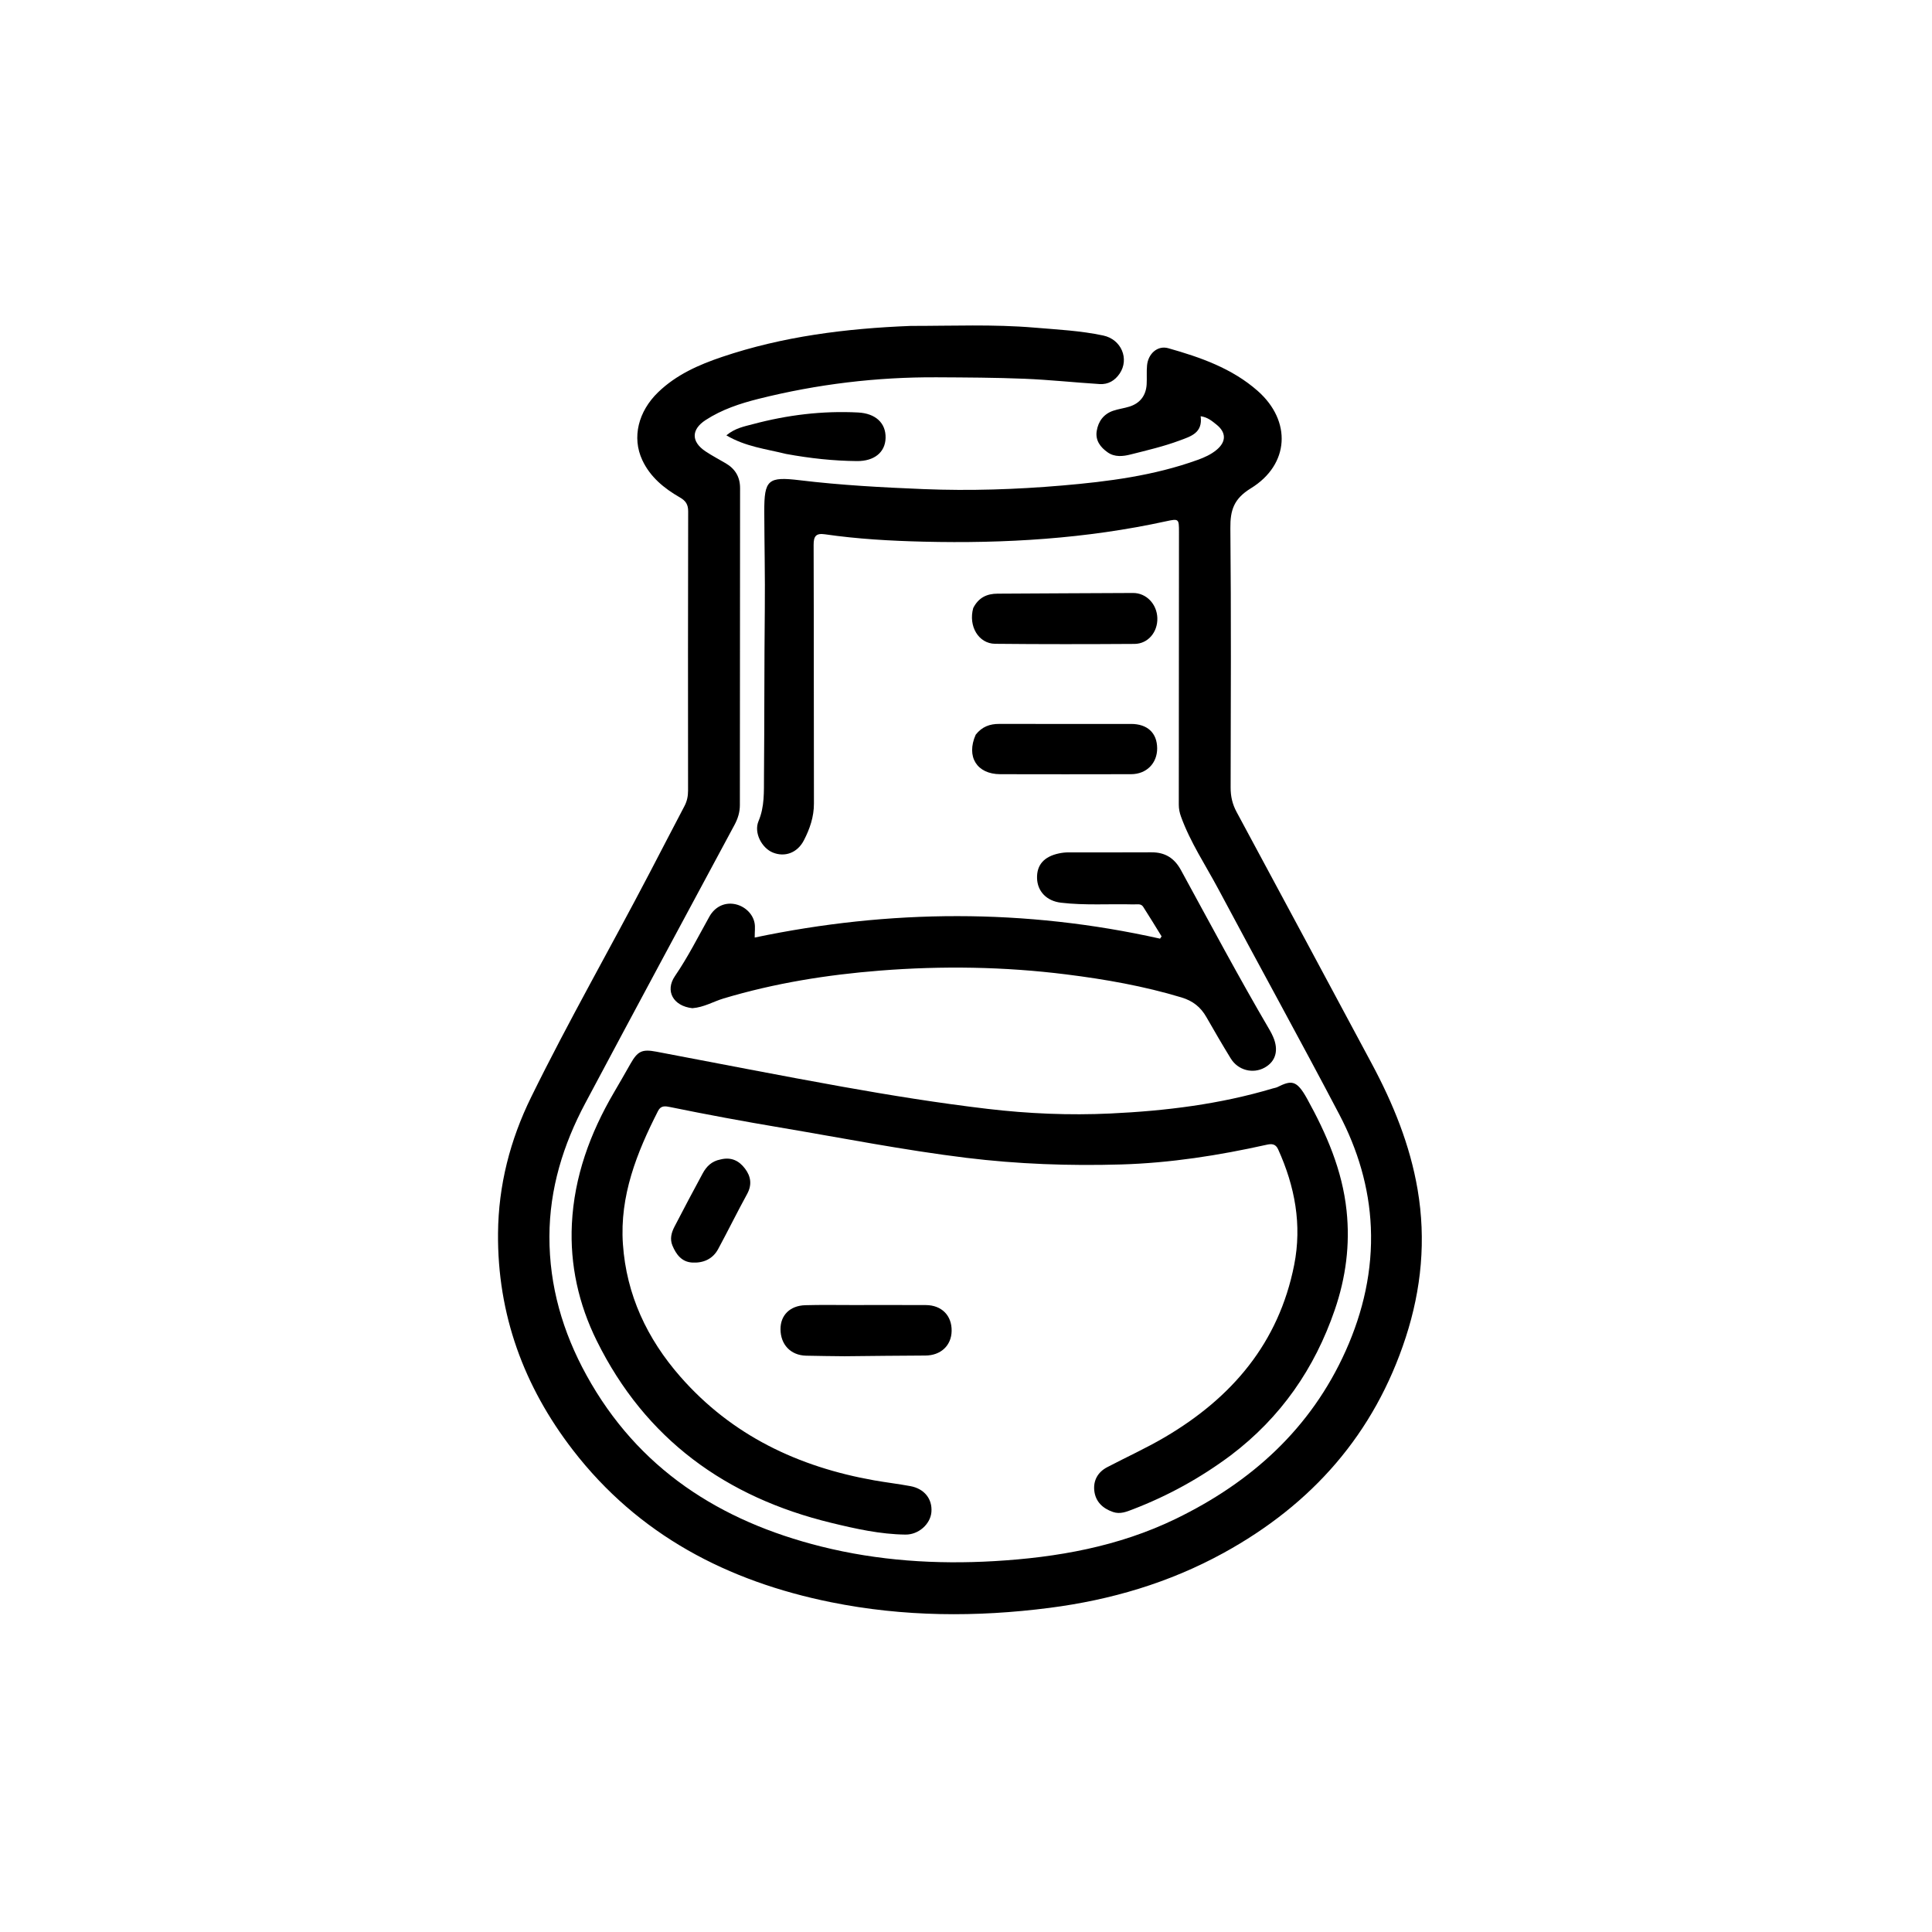 <svg version="1.1" id="Layer_1" xmlns="http://www.w3.org/2000/svg" xmlns:xlink="http://www.w3.org/1999/xlink" x="0px" y="0px"
	 width="100%" viewBox="0 0 1024 1024" enable-background="new 0 0 1024 1024" xml:space="preserve">
<path fill="#000000" opacity="1" stroke="none" 
	d="
M482.695,172.742 
	C504.806,172.756 526.472,171.811 548.096,173.633 
	C560.355,174.666 572.69,175.262 584.744,177.831 
	C594.388,179.887 598.657,190.294 593.441,198.007 
	C590.918,201.737 587.326,203.844 582.867,203.564 
	C569.586,202.731 556.335,201.291 543.045,200.749 
	C527.572,200.118 512.071,200.061 496.582,199.977 
	C464.629,199.805 433.133,203.613 402.135,211.374 
	C392.254,213.848 382.614,217.025 373.972,222.652 
	C366.334,227.625 366.256,234.107 373.939,239.231 
	C377.397,241.538 381.105,243.471 384.695,245.582 
	C389.705,248.53 392.26,252.832 392.254,258.73 
	C392.196,314.729 392.176,370.729 392.147,426.728 
	C392.145,430.47 391.104,433.851 389.313,437.182 
	C362.885,486.325 336.437,535.457 310.213,584.708 
	C298.482,606.739 291.27,630.036 291.205,655.347 
	C291.138,681.673 298.268,706.018 310.802,728.82 
	C338.086,778.455 381.496,806.239 435.287,819.695 
	C465.453,827.241 496.185,829.234 527.034,827.427 
	C560.24,825.482 592.804,819.749 623.142,805.03 
	C663.286,785.552 694.789,757.151 713.263,715.928 
	C722.543,695.219 727.563,673.284 726.575,650.422 
	C725.662,629.303 719.623,609.289 709.884,590.732 
	C688.907,550.762 667.061,511.249 645.842,471.404 
	C639.043,458.635 630.914,446.534 625.948,432.81 
	C625.201,430.744 624.784,428.719 624.787,426.499 
	C624.853,378.333 624.868,330.167 624.882,282.001 
	C624.884,274.963 624.826,274.806 618.024,276.292 
	C575.635,285.557 532.667,288.145 489.441,287.095 
	C471.989,286.671 454.516,285.694 437.2,283.181 
	C432.409,282.486 431.224,284.288 431.239,288.88 
	C431.389,334.545 431.296,380.212 431.4,425.878 
	C431.416,432.961 429.205,439.351 426.068,445.408 
	C422.614,452.077 415.942,454.432 409.642,451.875 
	C403.781,449.496 399.432,441.388 402.034,435.218 
	C405.301,427.474 404.857,419.627 404.924,411.684 
	C405.177,382.023 405.058,352.361 405.365,322.699 
	C405.542,305.555 405.136,288.379 405.082,271.217 
	C405.028,254.236 407.06,252.507 423.953,254.548 
	C445.772,257.184 467.679,258.348 489.639,259.242 
	C514.141,260.239 538.573,259.413 562.922,257.334 
	C587.268,255.255 611.56,252.138 634.776,243.754 
	C638.389,242.449 641.911,240.88 644.879,238.385 
	C650.011,234.071 649.959,229.179 644.736,225.028 
	C642.444,223.207 640.193,221.185 636.373,220.602 
	C637.543,229.474 631.267,231.239 625.144,233.511 
	C616.684,236.65 607.928,238.681 599.226,240.884 
	C595.23,241.897 590.852,242.387 587.127,239.784 
	C583.258,237.081 580.47,233.46 581.284,228.42 
	C582.107,223.33 584.928,219.454 589.965,217.723 
	C592.784,216.755 595.809,216.396 598.657,215.496 
	C604.27,213.723 607.418,209.61 607.753,203.679 
	C607.94,200.355 607.646,196.996 607.955,193.688 
	C608.539,187.431 613.555,182.966 619.21,184.562 
	C636.262,189.374 653.04,195.235 666.595,207.182 
	C684.683,223.124 683.49,246.215 662.983,258.809 
	C653.966,264.348 652.028,270.36 652.12,279.952 
	C652.558,325.78 652.367,371.615 652.259,417.448 
	C652.248,422.107 653.201,426.234 655.399,430.316 
	C679.329,474.761 703.209,519.234 727.042,563.732 
	C738.338,584.822 747.332,606.768 751.366,630.518 
	C755.891,657.158 753.394,683.263 745.075,708.825 
	C728.43,759.976 695.438,797.313 648.563,823.064 
	C619.672,838.935 588.744,848.018 556.251,852.204 
	C517.51,857.196 478.81,856.962 440.447,849.208 
	C385.619,838.126 338.363,813.574 303.63,768.537 
	C277.63,734.825 263.598,696.611 263.964,653.644 
	C264.18,628.245 270.362,604.225 281.521,581.494 
	C301.275,541.257 323.583,502.365 344.314,462.642 
	C350.48,450.826 356.602,438.987 362.801,427.189 
	C364.158,424.604 364.688,421.948 364.686,419.035 
	C364.647,369.703 364.623,320.37 364.743,271.037 
	C364.752,267.355 363.442,265.428 360.321,263.632 
	C351.986,258.836 344.612,252.828 340.427,243.855 
	C334.829,231.851 338.312,218.053 348.816,207.9 
	C358.451,198.588 370.332,193.352 382.651,189.192 
	C414.917,178.297 448.355,174.084 482.695,172.742 
z"/>
<path fill="#000000" opacity="1" stroke="none" 
	d="
M652.317,771.37 
	C636.171,783.406 618.987,792.836 600.534,799.934 
	C597.152,801.235 593.722,802.698 589.899,801.379 
	C584.378,799.475 580.593,795.833 579.986,790.003 
	C579.425,784.609 581.934,780.215 586.805,777.661 
	C596.978,772.327 607.451,767.583 617.373,761.75 
	C652.935,740.842 677.754,711.819 685.937,670.455 
	C690.152,649.149 686.323,628.774 677.438,609.177 
	C676.104,606.237 674.068,606.134 671.291,606.752 
	C645.91,612.407 620.267,616.424 594.256,617.186 
	C566.786,617.99 539.393,617.013 512.031,613.655 
	C478.971,609.599 446.341,603.142 413.541,597.616 
	C394.029,594.329 374.578,590.737 355.195,586.765 
	C352.641,586.241 350.297,585.838 348.782,588.812 
	C337.48,610.996 328.399,633.829 330.153,659.374 
	C332.002,686.294 342.974,709.542 360.557,729.625 
	C387.853,760.802 423.091,777.488 463.337,784.616 
	C469.715,785.745 476.161,786.495 482.528,787.677 
	C489.941,789.054 494.218,794.482 493.672,801.378 
	C493.166,807.767 486.906,813.441 479.925,813.362 
	C466.524,813.211 453.47,810.274 440.574,807.144 
	C384.771,793.601 342.089,762.833 316.283,710.63 
	C306.676,691.195 302.044,670.431 303.106,648.771 
	C304.336,623.666 312.747,600.641 325.387,579.069 
	C328.334,574.041 331.244,568.992 334.111,563.918 
	C337.953,557.12 340.267,555.973 347.856,557.407 
	C380.708,563.615 413.512,570.089 446.422,575.973 
	C471.962,580.54 497.581,584.674 523.372,587.719 
	C545.067,590.279 566.745,591.202 588.582,590.176 
	C617.771,588.805 646.566,585.276 674.64,576.881 
	C675.437,576.643 676.299,576.547 677.033,576.186 
	C684.402,572.566 687.178,572.199 692.753,582.292 
	C703.041,600.914 711.439,620.165 713.711,641.671 
	C715.618,659.721 713.322,677.151 707.459,694.237 
	C696.794,725.324 678.909,751.237 652.317,771.37 
z"/>
<path fill="#000000" opacity="1" stroke="none" 
	d="
M366.978,534.363 
	C356.763,533.243 352.383,525.167 357.733,517.345 
	C364.621,507.275 370.072,496.419 375.993,485.815 
	C378.761,480.857 383.58,478.342 388.825,479.088 
	C394.223,479.855 398.953,483.98 399.937,489.218 
	C400.347,491.398 400.005,493.72 400.005,496.916 
	C471.717,481.879 543.311,481.502 614.844,497.506 
	C615.122,497.11 615.399,496.713 615.676,496.317 
	C612.424,491.065 609.242,485.768 605.884,480.585 
	C604.704,478.764 602.558,479.403 600.78,479.355 
	C587.965,479.011 575.112,479.955 562.336,478.448 
	C554.682,477.545 549.847,472.394 549.657,465.474 
	C549.464,458.419 553.346,453.987 561.304,452.313 
	C562.918,451.973 564.594,451.786 566.242,451.782 
	C580.906,451.748 595.57,451.851 610.234,451.744 
	C617.486,451.691 622.438,454.779 625.924,461.163 
	C641.41,489.519 656.602,518.04 672.942,545.923 
	C673.615,547.071 674.221,548.267 674.755,549.486 
	C677.871,556.604 676.203,562.608 670.233,565.889 
	C664.045,569.291 656.171,567.276 652.343,561.041 
	C647.9,553.805 643.623,546.463 639.415,539.086 
	C636.393,533.788 632.274,530.491 626.218,528.664 
	C606.224,522.631 585.808,519.046 565.135,516.455 
	C532.283,512.337 499.347,511.847 466.413,514.438 
	C438.349,516.646 410.597,521.088 383.528,529.196 
	C378.119,530.816 373.177,533.882 366.978,534.363 
z"/>
<path fill="#000000" opacity="1" stroke="none" 
	d="
M515.84,322.261 
	C518.649,316.739 523.051,314.681 528.663,314.655 
	C552.621,314.541 576.578,314.37 600.536,314.292 
	C607.571,314.269 613.181,320.16 613.415,327.547 
	C613.651,335.009 608.49,341.241 601.292,341.286 
	C576.664,341.44 552.032,341.483 527.406,341.225 
	C518.667,341.133 513.141,331.866 515.84,322.261 
z"/>
<path fill="#000000" opacity="1" stroke="none" 
	d="
M517.139,389.414 
	C520.492,385.134 524.634,383.672 529.619,383.687 
	C552.911,383.756 576.203,383.683 599.495,383.701 
	C608.187,383.708 613.266,388.493 613.32,396.58 
	C613.374,404.533 607.672,410.318 599.512,410.337 
	C576.387,410.39 553.261,410.401 530.135,410.341 
	C517.8,410.309 511.958,401.107 517.139,389.414 
z"/>
<path fill="#000000" opacity="1" stroke="none" 
	d="
M447.62,718.839 
	C440.508,718.754 433.856,718.71 427.206,718.542 
	C419.08,718.335 413.697,712.677 413.682,704.457 
	C413.669,697.085 418.706,692.018 426.817,691.784 
	C435.13,691.543 443.454,691.701 451.773,691.697 
	C464.751,691.692 477.729,691.649 490.707,691.716 
	C499.127,691.759 504.536,697.274 504.388,705.457 
	C504.248,713.237 498.577,718.434 490.466,718.464 
	C476.337,718.517 462.209,718.698 447.62,718.839 
z"/>
<path fill="#000000" opacity="1" stroke="none" 
	d="
M416.636,240.598 
	C405.909,237.937 395.144,236.749 384.989,230.74 
	C389.661,226.876 394.474,226.035 399.016,224.822 
	C417.286,219.941 435.853,217.653 454.809,218.631 
	C463.918,219.101 469.594,224.09 469.38,232.145 
	C469.177,239.817 463.278,244.456 454.227,244.381 
	C441.717,244.276 429.346,242.924 416.636,240.598 
z"/>
<path fill="#000000" opacity="1" stroke="none" 
	d="
M381.835,614.55 
	C387.612,613.078 391.743,615.256 394.861,619.376 
	C397.997,623.52 398.67,627.942 395.976,632.866 
	C390.704,642.5 385.852,652.363 380.635,662.029 
	C377.715,667.437 372.606,669.543 366.786,669.171 
	C361.378,668.825 358.398,664.964 356.422,660.226 
	C354.927,656.641 355.869,653.295 357.498,650.148 
	C362.395,640.69 367.378,631.276 372.452,621.912 
	C374.405,618.307 377.151,615.45 381.835,614.55 
z"/>
</svg>